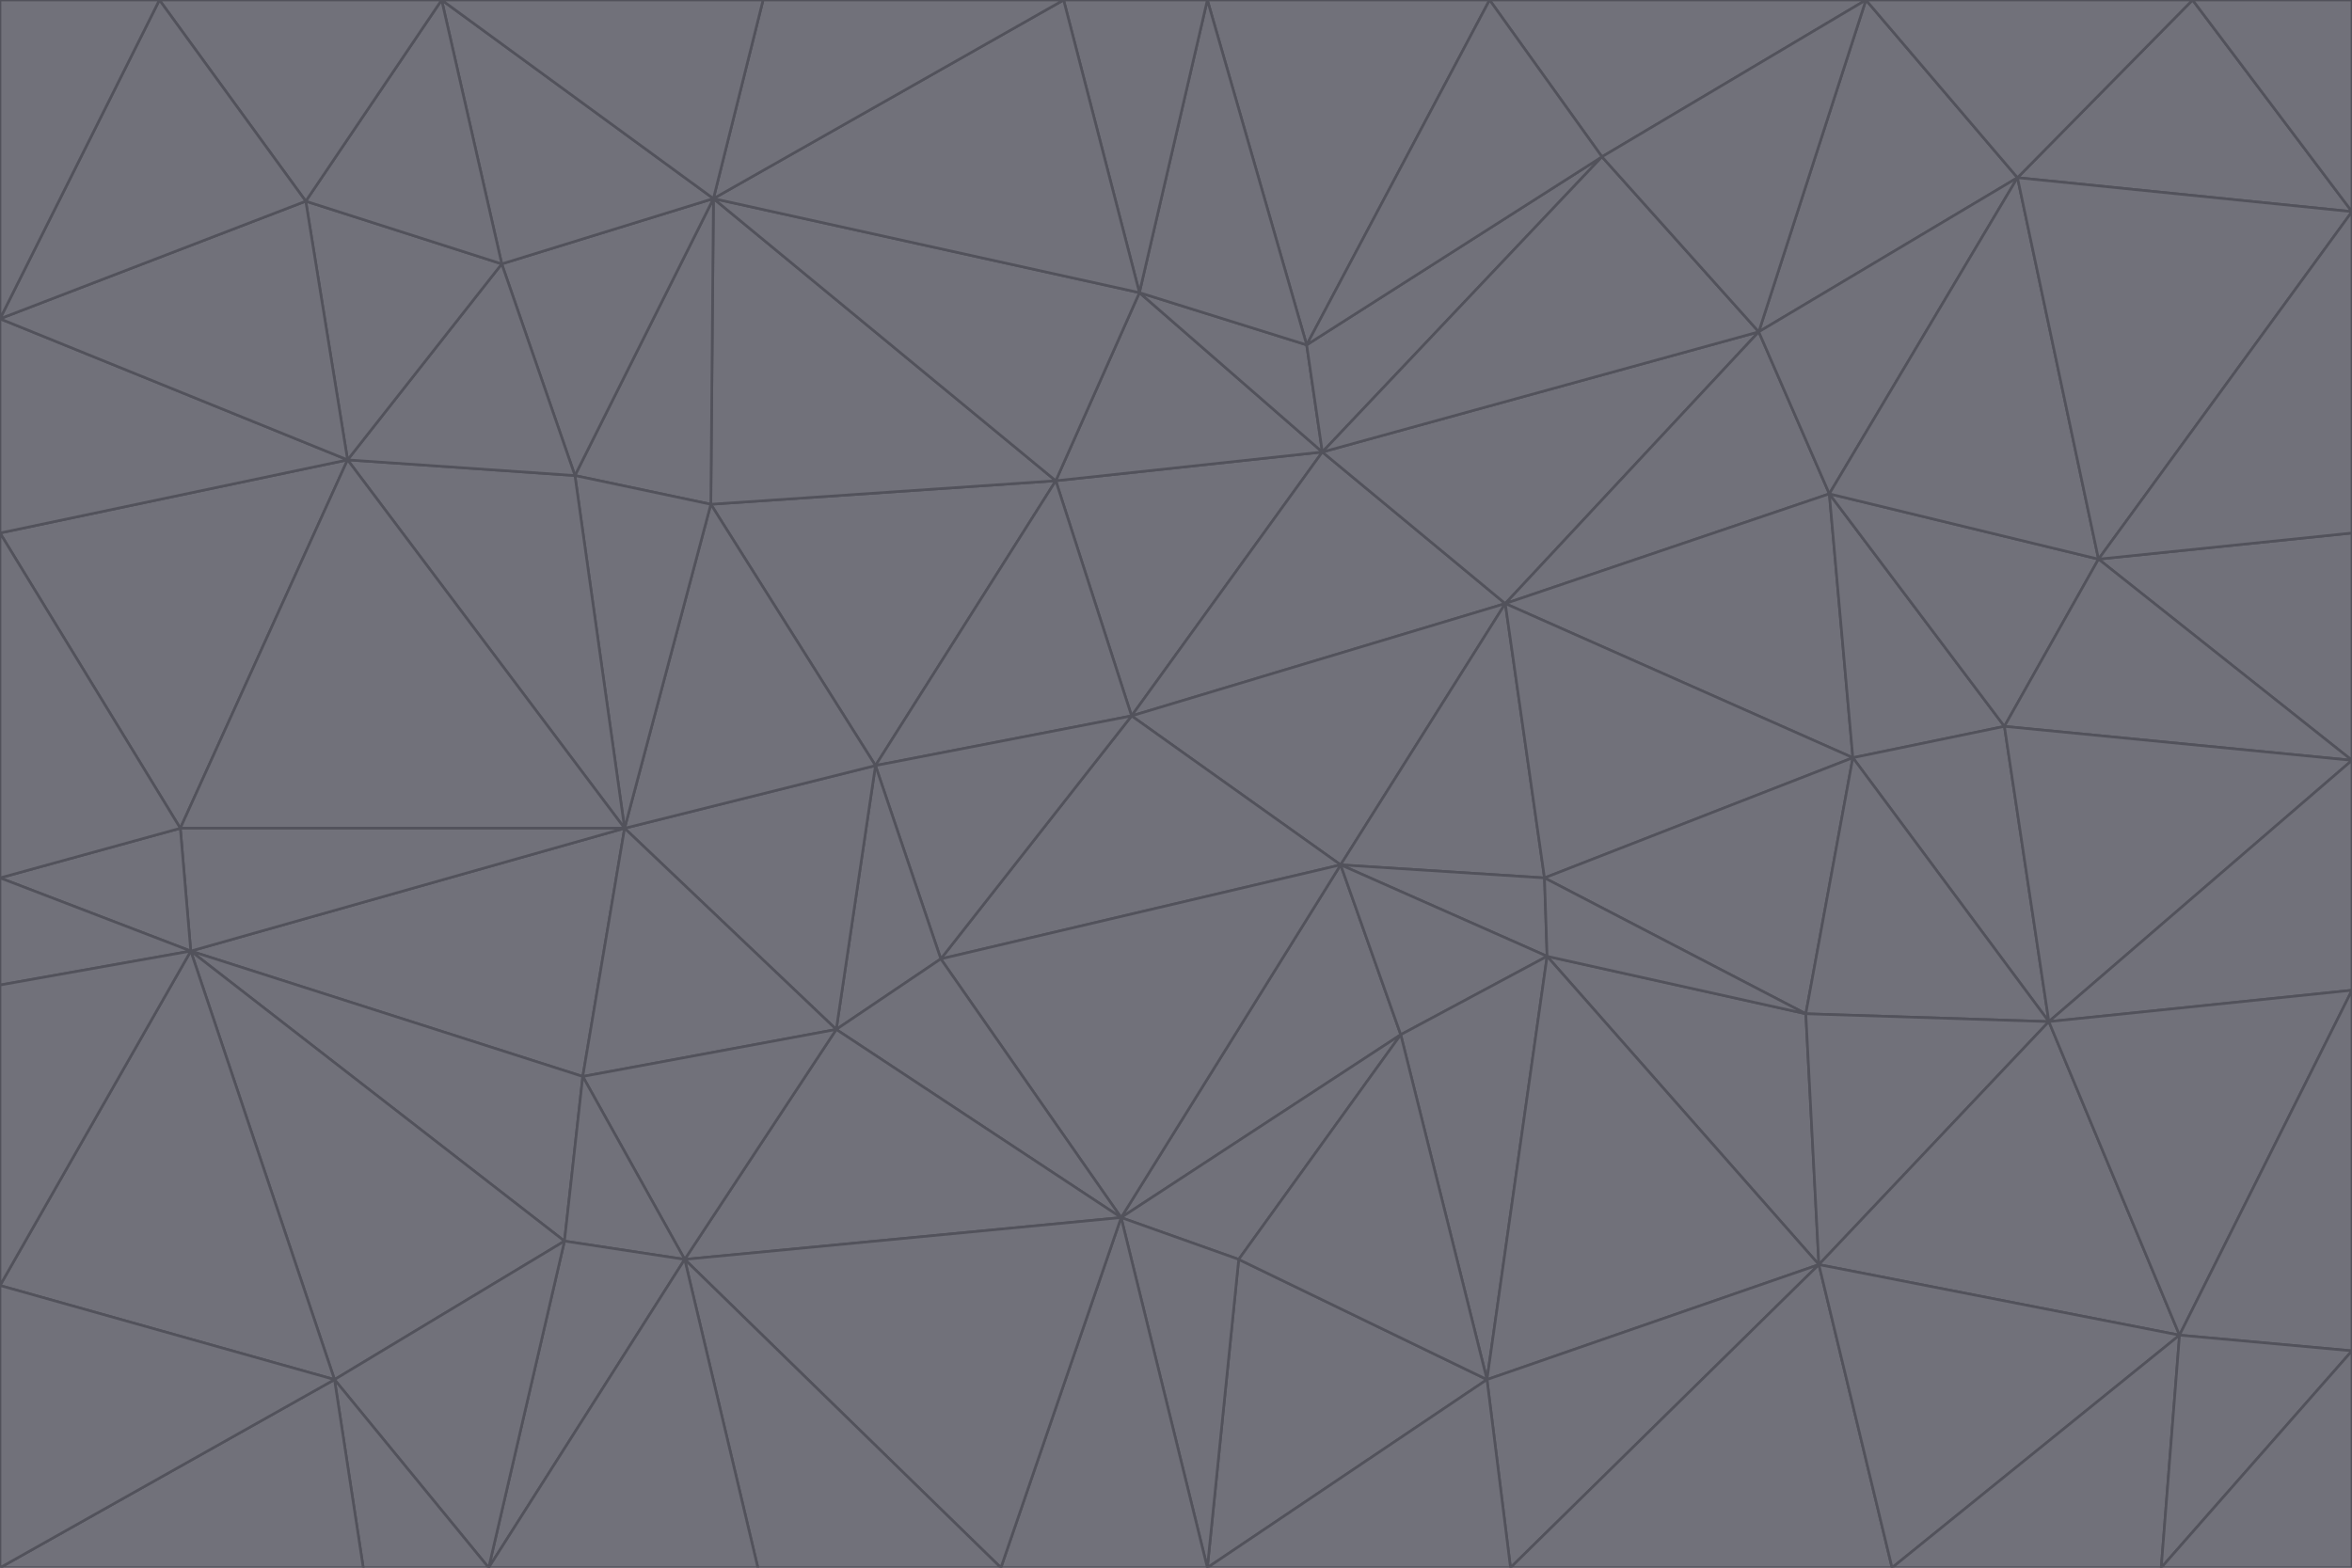<svg id="visual" viewBox="0 0 900 600" width="900" height="600" xmlns="http://www.w3.org/2000/svg" xmlns:xlink="http://www.w3.org/1999/xlink" version="1.1"><g stroke-width="1" stroke-linejoin="bevel"><path d="M433 274L506 173L404 184Z" fill="#71717a" stroke="#52525b"></path><path d="M506 173L436 112L404 184Z" fill="#71717a" stroke="#52525b"></path><path d="M500 132L436 112L506 173Z" fill="#71717a" stroke="#52525b"></path><path d="M433 274L576 231L506 173Z" fill="#71717a" stroke="#52525b"></path><path d="M506 173L613 60L500 132Z" fill="#71717a" stroke="#52525b"></path><path d="M433 274L513 331L576 231Z" fill="#71717a" stroke="#52525b"></path><path d="M272 193L335 293L404 184Z" fill="#71717a" stroke="#52525b"></path><path d="M404 184L335 293L433 274Z" fill="#71717a" stroke="#52525b"></path><path d="M433 274L360 367L513 331Z" fill="#71717a" stroke="#52525b"></path><path d="M513 331L591 336L576 231Z" fill="#71717a" stroke="#52525b"></path><path d="M335 293L360 367L433 274Z" fill="#71717a" stroke="#52525b"></path><path d="M513 331L592 366L591 336Z" fill="#71717a" stroke="#52525b"></path><path d="M273 76L272 193L404 184Z" fill="#71717a" stroke="#52525b"></path><path d="M335 293L320 394L360 367Z" fill="#71717a" stroke="#52525b"></path><path d="M429 466L536 396L513 331Z" fill="#71717a" stroke="#52525b"></path><path d="M536 396L592 366L513 331Z" fill="#71717a" stroke="#52525b"></path><path d="M570 0L462 0L500 132Z" fill="#71717a" stroke="#52525b"></path><path d="M500 132L462 0L436 112Z" fill="#71717a" stroke="#52525b"></path><path d="M436 112L273 76L404 184Z" fill="#71717a" stroke="#52525b"></path><path d="M673 127L506 173L576 231Z" fill="#71717a" stroke="#52525b"></path><path d="M673 127L613 60L506 173Z" fill="#71717a" stroke="#52525b"></path><path d="M673 127L576 231L700 189Z" fill="#71717a" stroke="#52525b"></path><path d="M462 0L407 0L436 112Z" fill="#71717a" stroke="#52525b"></path><path d="M239 317L320 394L335 293Z" fill="#71717a" stroke="#52525b"></path><path d="M360 367L429 466L513 331Z" fill="#71717a" stroke="#52525b"></path><path d="M700 189L576 231L709 290Z" fill="#71717a" stroke="#52525b"></path><path d="M407 0L273 76L436 112Z" fill="#71717a" stroke="#52525b"></path><path d="M273 76L220 182L272 193Z" fill="#71717a" stroke="#52525b"></path><path d="M272 193L239 317L335 293Z" fill="#71717a" stroke="#52525b"></path><path d="M220 182L239 317L272 193Z" fill="#71717a" stroke="#52525b"></path><path d="M709 290L576 231L591 336Z" fill="#71717a" stroke="#52525b"></path><path d="M714 0L570 0L613 60Z" fill="#71717a" stroke="#52525b"></path><path d="M613 60L570 0L500 132Z" fill="#71717a" stroke="#52525b"></path><path d="M320 394L429 466L360 367Z" fill="#71717a" stroke="#52525b"></path><path d="M696 484L691 388L592 366Z" fill="#71717a" stroke="#52525b"></path><path d="M691 388L709 290L591 336Z" fill="#71717a" stroke="#52525b"></path><path d="M429 466L474 482L536 396Z" fill="#71717a" stroke="#52525b"></path><path d="M592 366L691 388L591 336Z" fill="#71717a" stroke="#52525b"></path><path d="M407 0L292 0L273 76Z" fill="#71717a" stroke="#52525b"></path><path d="M273 76L192 101L220 182Z" fill="#71717a" stroke="#52525b"></path><path d="M569 528L592 366L536 396Z" fill="#71717a" stroke="#52525b"></path><path d="M169 0L192 101L273 76Z" fill="#71717a" stroke="#52525b"></path><path d="M73 364L223 412L239 317Z" fill="#71717a" stroke="#52525b"></path><path d="M239 317L223 412L320 394Z" fill="#71717a" stroke="#52525b"></path><path d="M320 394L262 482L429 466Z" fill="#71717a" stroke="#52525b"></path><path d="M462 600L569 528L474 482Z" fill="#71717a" stroke="#52525b"></path><path d="M133 176L239 317L220 182Z" fill="#71717a" stroke="#52525b"></path><path d="M709 290L767 278L700 189Z" fill="#71717a" stroke="#52525b"></path><path d="M772 68L714 0L673 127Z" fill="#71717a" stroke="#52525b"></path><path d="M784 391L767 278L709 290Z" fill="#71717a" stroke="#52525b"></path><path d="M192 101L133 176L220 182Z" fill="#71717a" stroke="#52525b"></path><path d="M462 600L474 482L429 466Z" fill="#71717a" stroke="#52525b"></path><path d="M474 482L569 528L536 396Z" fill="#71717a" stroke="#52525b"></path><path d="M223 412L262 482L320 394Z" fill="#71717a" stroke="#52525b"></path><path d="M772 68L673 127L700 189Z" fill="#71717a" stroke="#52525b"></path><path d="M673 127L714 0L613 60Z" fill="#71717a" stroke="#52525b"></path><path d="M767 278L803 214L700 189Z" fill="#71717a" stroke="#52525b"></path><path d="M803 214L772 68L700 189Z" fill="#71717a" stroke="#52525b"></path><path d="M73 364L216 475L223 412Z" fill="#71717a" stroke="#52525b"></path><path d="M223 412L216 475L262 482Z" fill="#71717a" stroke="#52525b"></path><path d="M569 528L696 484L592 366Z" fill="#71717a" stroke="#52525b"></path><path d="M691 388L784 391L709 290Z" fill="#71717a" stroke="#52525b"></path><path d="M900 291L900 204L803 214Z" fill="#71717a" stroke="#52525b"></path><path d="M192 101L117 77L133 176Z" fill="#71717a" stroke="#52525b"></path><path d="M292 0L169 0L273 76Z" fill="#71717a" stroke="#52525b"></path><path d="M696 484L784 391L691 388Z" fill="#71717a" stroke="#52525b"></path><path d="M169 0L117 77L192 101Z" fill="#71717a" stroke="#52525b"></path><path d="M383 600L462 600L429 466Z" fill="#71717a" stroke="#52525b"></path><path d="M569 528L578 600L696 484Z" fill="#71717a" stroke="#52525b"></path><path d="M383 600L429 466L262 482Z" fill="#71717a" stroke="#52525b"></path><path d="M290 600L383 600L262 482Z" fill="#71717a" stroke="#52525b"></path><path d="M462 600L578 600L569 528Z" fill="#71717a" stroke="#52525b"></path><path d="M0 204L69 317L133 176Z" fill="#71717a" stroke="#52525b"></path><path d="M133 176L69 317L239 317Z" fill="#71717a" stroke="#52525b"></path><path d="M69 317L73 364L239 317Z" fill="#71717a" stroke="#52525b"></path><path d="M187 600L262 482L216 475Z" fill="#71717a" stroke="#52525b"></path><path d="M187 600L290 600L262 482Z" fill="#71717a" stroke="#52525b"></path><path d="M900 81L839 0L772 68Z" fill="#71717a" stroke="#52525b"></path><path d="M772 68L839 0L714 0Z" fill="#71717a" stroke="#52525b"></path><path d="M900 81L772 68L803 214Z" fill="#71717a" stroke="#52525b"></path><path d="M900 291L803 214L767 278Z" fill="#71717a" stroke="#52525b"></path><path d="M784 391L900 291L767 278Z" fill="#71717a" stroke="#52525b"></path><path d="M900 379L900 291L784 391Z" fill="#71717a" stroke="#52525b"></path><path d="M834 511L784 391L696 484Z" fill="#71717a" stroke="#52525b"></path><path d="M169 0L61 0L117 77Z" fill="#71717a" stroke="#52525b"></path><path d="M0 122L0 204L133 176Z" fill="#71717a" stroke="#52525b"></path><path d="M73 364L128 528L216 475Z" fill="#71717a" stroke="#52525b"></path><path d="M0 122L133 176L117 77Z" fill="#71717a" stroke="#52525b"></path><path d="M69 317L0 336L73 364Z" fill="#71717a" stroke="#52525b"></path><path d="M73 364L0 492L128 528Z" fill="#71717a" stroke="#52525b"></path><path d="M900 204L900 81L803 214Z" fill="#71717a" stroke="#52525b"></path><path d="M578 600L724 600L696 484Z" fill="#71717a" stroke="#52525b"></path><path d="M61 0L0 122L117 77Z" fill="#71717a" stroke="#52525b"></path><path d="M834 511L900 379L784 391Z" fill="#71717a" stroke="#52525b"></path><path d="M128 528L187 600L216 475Z" fill="#71717a" stroke="#52525b"></path><path d="M0 204L0 336L69 317Z" fill="#71717a" stroke="#52525b"></path><path d="M724 600L834 511L696 484Z" fill="#71717a" stroke="#52525b"></path><path d="M0 336L0 377L73 364Z" fill="#71717a" stroke="#52525b"></path><path d="M128 528L139 600L187 600Z" fill="#71717a" stroke="#52525b"></path><path d="M900 81L900 0L839 0Z" fill="#71717a" stroke="#52525b"></path><path d="M0 600L139 600L128 528Z" fill="#71717a" stroke="#52525b"></path><path d="M61 0L0 0L0 122Z" fill="#71717a" stroke="#52525b"></path><path d="M724 600L827 600L834 511Z" fill="#71717a" stroke="#52525b"></path><path d="M834 511L900 517L900 379Z" fill="#71717a" stroke="#52525b"></path><path d="M827 600L900 517L834 511Z" fill="#71717a" stroke="#52525b"></path><path d="M0 377L0 492L73 364Z" fill="#71717a" stroke="#52525b"></path><path d="M827 600L900 600L900 517Z" fill="#71717a" stroke="#52525b"></path><path d="M0 492L0 600L128 528Z" fill="#71717a" stroke="#52525b"></path></g></svg>